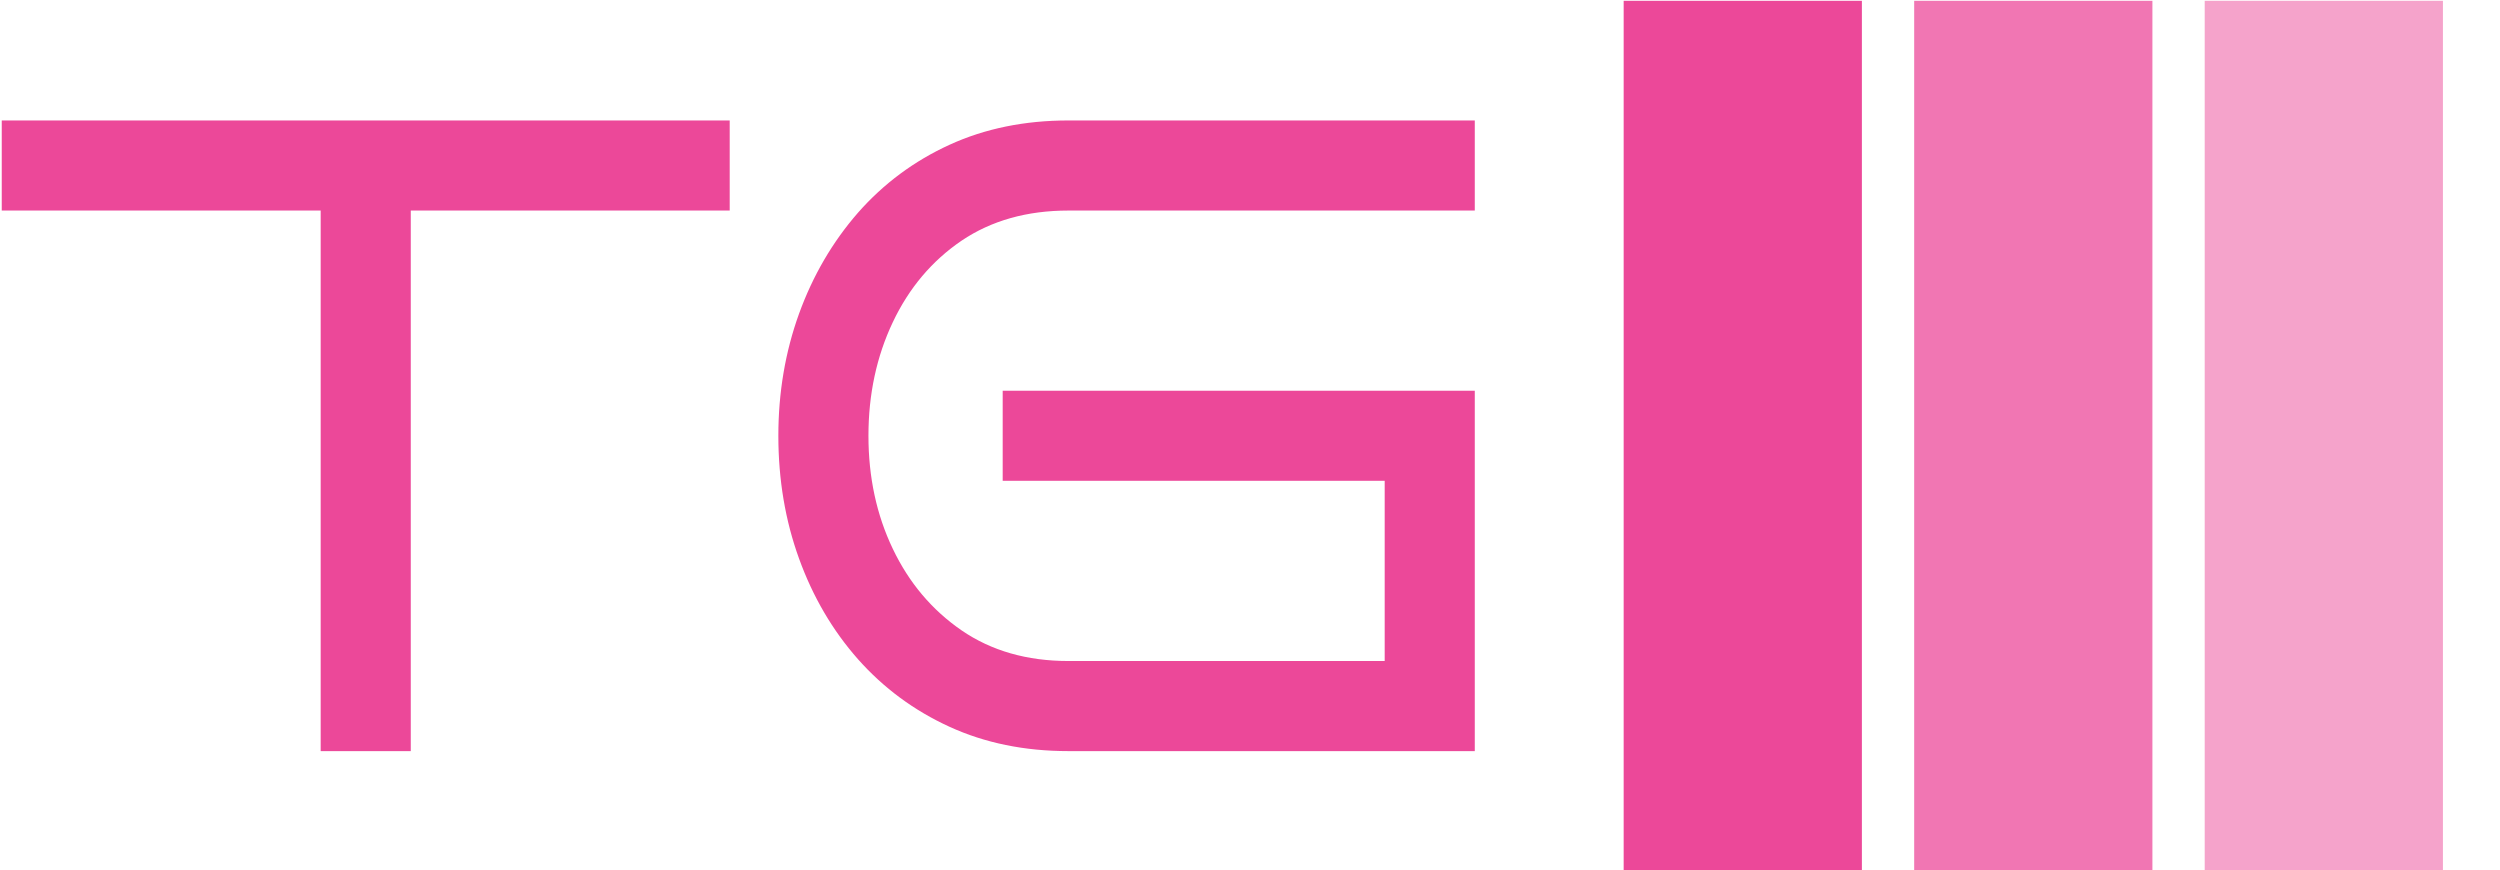 <svg xmlns="http://www.w3.org/2000/svg" version="1.1" xmlns:xlink="http://www.w3.org/1999/xlink" xmlns:svgjs="http://svgjs.dev/svgjs" width="2000" height="696" viewBox="0 0 2000 696"><g transform="matrix(1,0,0,1,-1.212,0.629)"><svg viewBox="0 0 396 138" data-background-color="#ffffff" preserveAspectRatio="xMidYMid meet" height="696" width="2000" xmlns="http://www.w3.org/2000/svg" xmlns:xlink="http://www.w3.org/1999/xlink"><g id="tight-bounds" transform="matrix(1,0,0,1,0.24,-0.125)"><svg viewBox="0 0 395.52 138.249" height="138.249" width="395.52"><g><svg viewBox="0 0 669.518 234.022" height="138.249" width="395.52"><g transform="matrix(1,0,0,1,0,32.343)"><svg viewBox="0 0 395.52 169.336" height="169.336" width="395.52"><g id="textblocktransform"><svg viewBox="0 0 395.52 169.336" height="169.336" width="395.52" id="textblock"><g><svg viewBox="0 0 395.52 169.336" height="169.336" width="395.52"><g transform="matrix(1,0,0,1,0,0)"><svg width="395.52" viewBox="0.5 -35 81.75 35" height="169.336" data-palette-color="#ec4899"><path d="M23.2-30L23.2 0 18.2 0 18.2-30 0.5-30 0.5-35 40.9-35 40.9-30 23.2-30ZM82.25-20L82.25 0 59.7 0Q56.05 0 53.1-1.35 50.15-2.7 48.02-5.1 45.9-7.5 44.75-10.68 43.6-13.85 43.6-17.5L43.6-17.5Q43.6-21.1 44.75-24.28 45.9-27.45 48.02-29.88 50.15-32.3 53.1-33.65 56.05-35 59.7-35L59.7-35 82.25-35 82.25-30 59.7-30Q56.25-30 53.77-28.33 51.3-26.65 49.95-23.8 48.6-20.95 48.6-17.5L48.6-17.5Q48.6-14.05 49.95-11.23 51.3-8.4 53.77-6.7 56.25-5 59.7-5L59.7-5 77.25-5 77.25-15 56.05-15 56.05-20 82.25-20Z" opacity="1" transform="matrix(1,0,0,1,0,0)" fill="#ec4899" class="wordmark-text-0" data-fill-palette-color="primary" id="text-0"></path></svg></g></svg></g></svg></g></svg></g><g transform="matrix(1,0,0,1,435.496,0)"><svg viewBox="0 0 234.022 234.022" height="234.022" width="234.022"><g data-palette-color="#ec4899"><rect width="63.966" height="234.022" fill="#ec4899" stroke="transparent" data-fill-palette-color="accent" x="0" fill-opacity="1"></rect><rect width="63.966" height="234.022" fill="#ec4899" stroke="transparent" data-fill-palette-color="accent" x="78.007" fill-opacity="0.75"></rect><rect width="63.966" height="234.022" fill="#ec4899" stroke="transparent" data-fill-palette-color="accent" x="156.015" fill-opacity="0.5"></rect></g></svg></g></svg></g><defs></defs></svg><rect width="395.52" height="138.249" fill="none" stroke="none" visibility="hidden"></rect></g></svg></g></svg>
